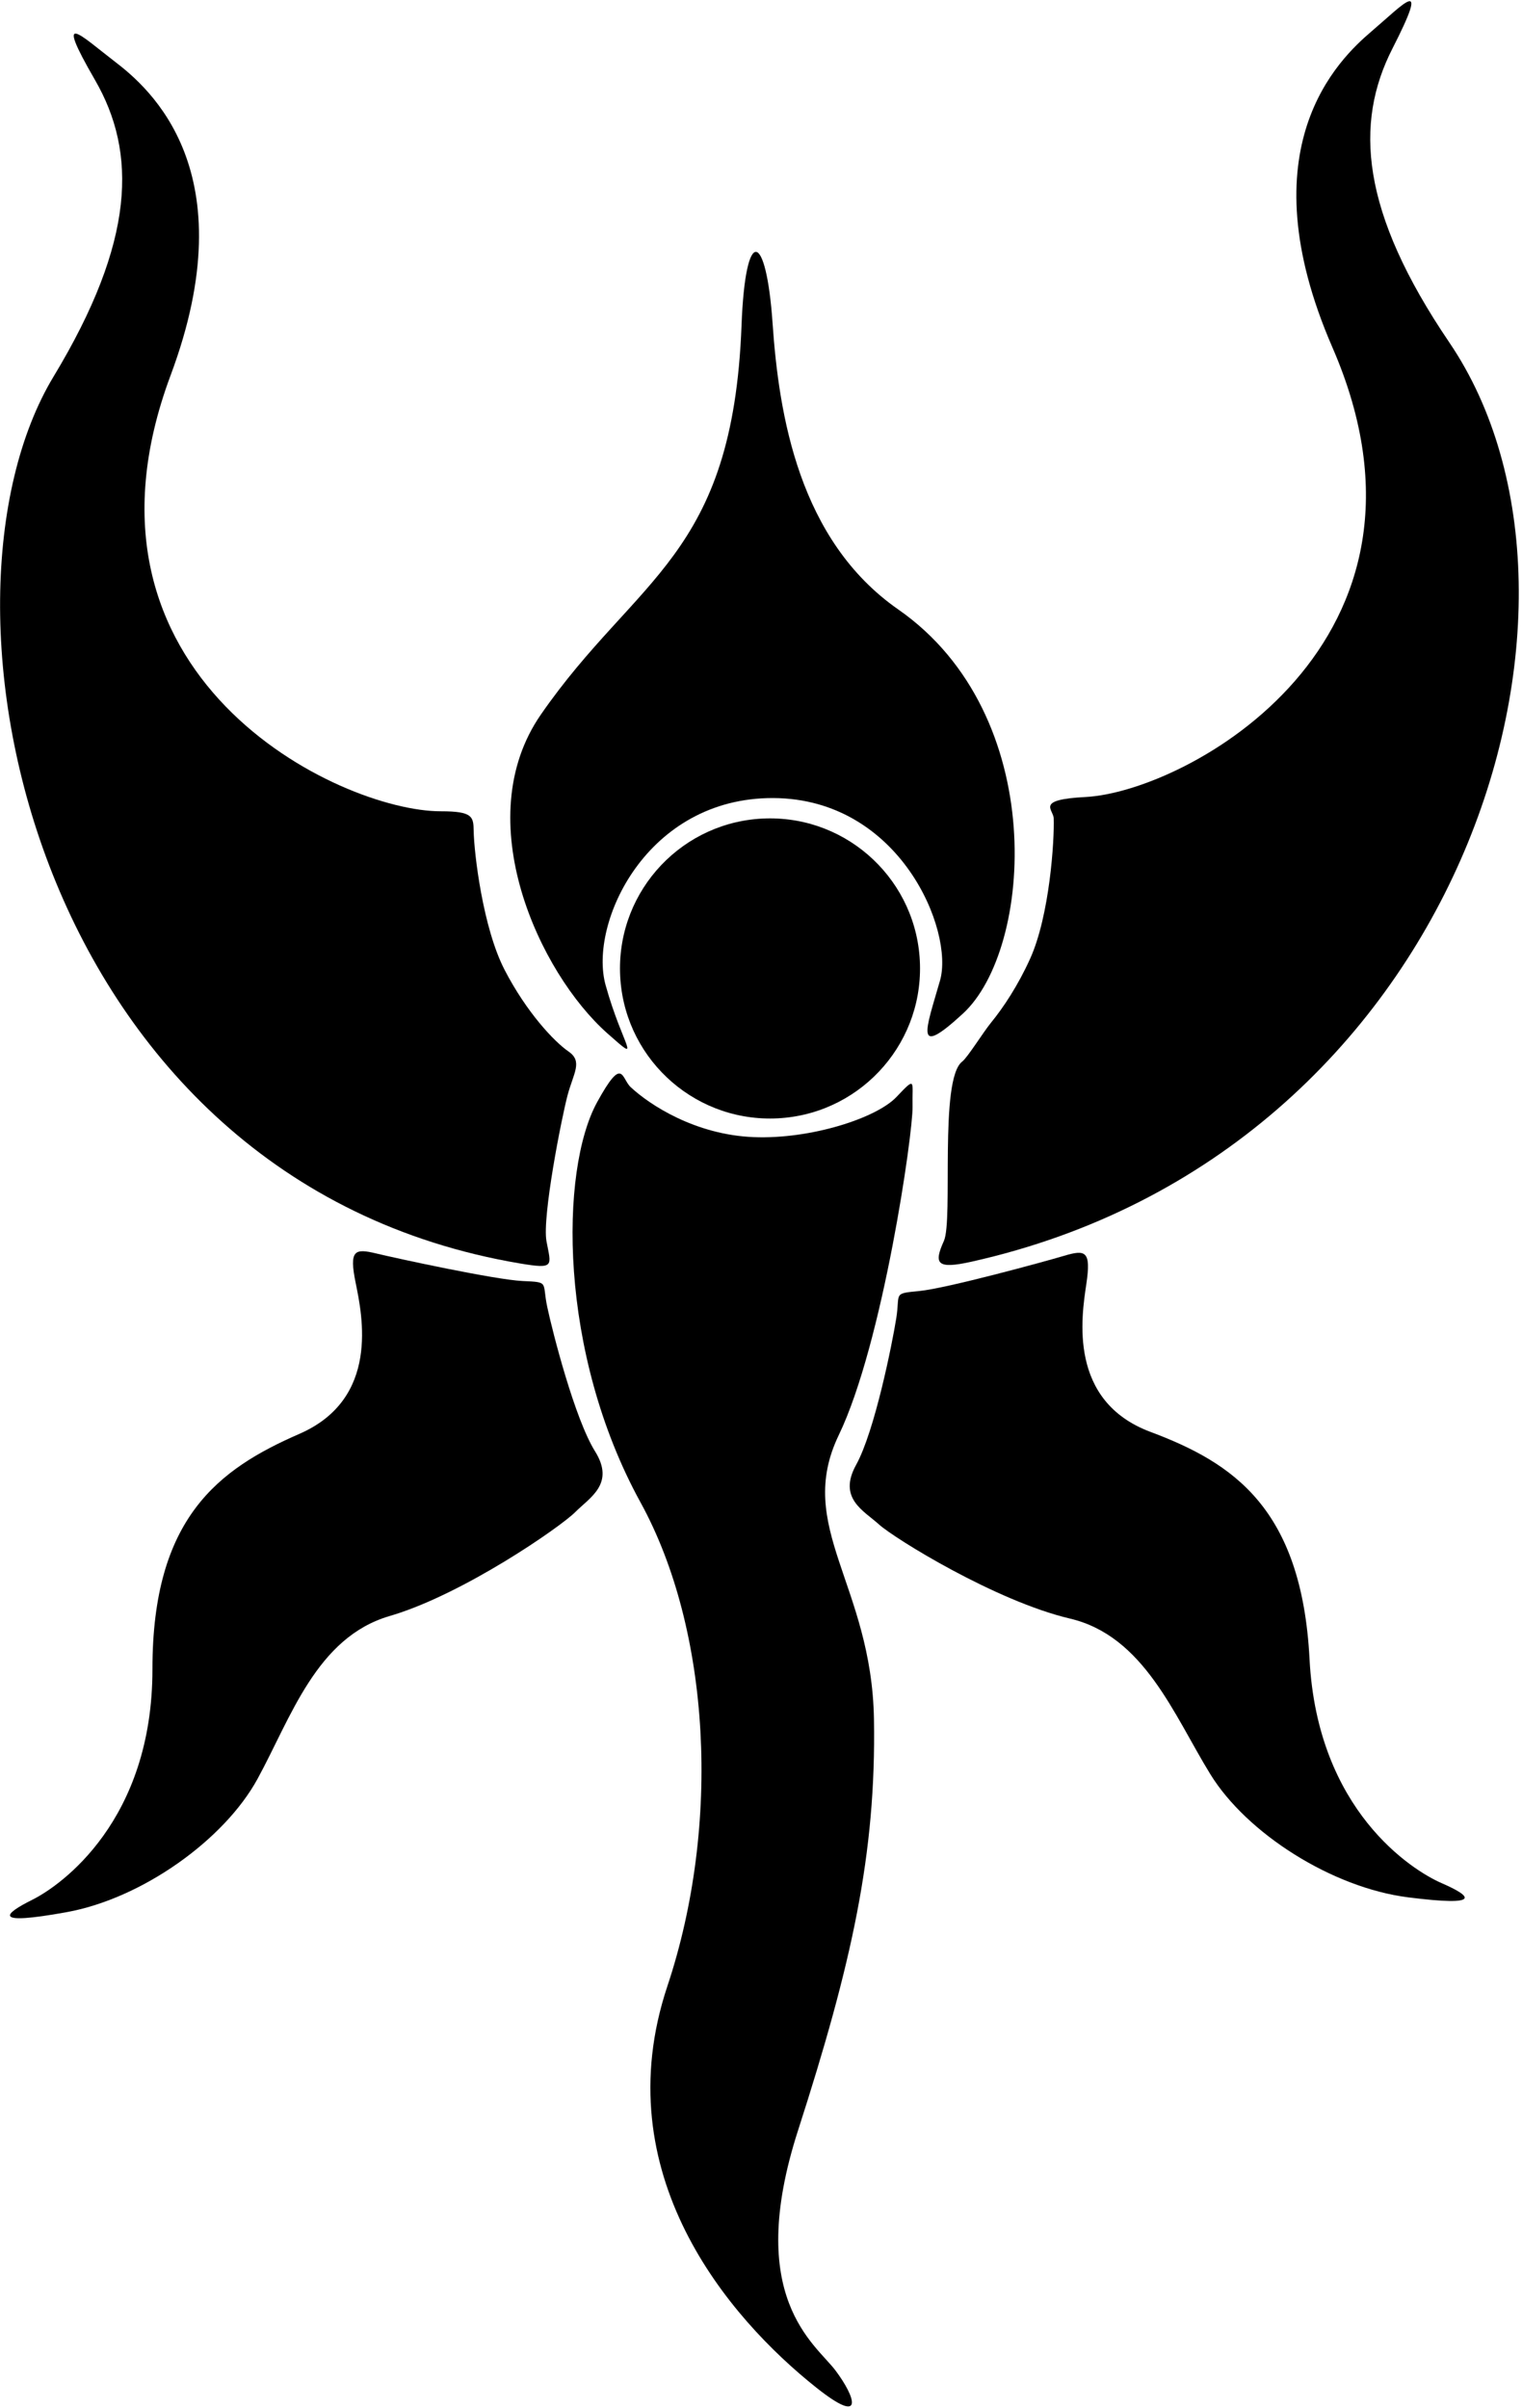 <?xml version="1.0" encoding="UTF-8"?>
<svg xmlns="http://www.w3.org/2000/svg" xmlns:xlink="http://www.w3.org/1999/xlink" width="392pt" height="620pt" viewBox="0 0 392 620" version="1.1">
<g id="surface1">
<path style=" stroke:none;fill-rule:nonzero;fill:rgb(0%,0%,0%);fill-opacity:1;" d="M 197.305 210.723 C 175.973 211.281 159.137 229.031 159.695 250.363 C 160.254 271.691 178.004 288.531 199.336 287.973 C 220.664 287.41 237.508 269.664 236.945 248.332 C 236.387 227 218.637 210.16 197.305 210.723 "/>
<path style=" stroke:none;fill-rule:nonzero;fill:rgb(0%,0%,0%);fill-opacity:1;" d="M 156.434 266.059 C 165.754 274.316 160.395 269.531 155.977 253.641 C 151.559 237.754 166.488 205.336 199.168 205.477 C 231.852 205.621 245.77 239.703 242.105 252.469 C 238.438 265.234 235.301 272.656 247.996 260.984 C 266.102 244.344 270.316 184.039 231.352 156.918 C 205.77 139.109 200.602 106.844 198.98 83.211 C 197.355 59.578 191.973 57.719 190.988 83.754 C 188.734 143.473 163.977 148.332 139.301 183.984 C 120.562 211.059 138.914 250.535 156.434 266.059 "/>
<path style=" stroke:none;fill-rule:nonzero;fill:rgb(0%,0%,0%);fill-opacity:1;" d="M 225.094 442.648 C 224.516 407.984 204.641 393.145 216.023 369.508 C 227.406 345.867 235.168 291.621 235.031 284.973 C 234.891 278.324 236.078 276.969 230.887 282.441 C 225.719 287.887 208.836 293.355 194.125 292.777 C 179.094 292.188 167.301 284.461 162.434 279.902 C 160.012 277.633 160.469 271.613 153.785 283.793 C 144.18 301.301 143.766 348.234 164.977 386.836 C 182.98 419.605 185.789 469.688 171.879 511.402 C 155.797 559.641 187.59 596.746 210.273 614.762 C 222.875 624.766 220.34 617.164 215.16 610.297 C 209.977 603.43 191.66 591.574 205.535 548.531 C 219.406 505.484 225.672 477.309 225.094 442.648 "/>
<path style=" stroke:none;fill-rule:nonzero;fill:rgb(0%,0%,0%);fill-opacity:1;" d="M 133.961 325.305 C 143.008 326.828 141.922 325.91 140.754 319.605 C 139.59 313.301 144.664 287.707 146.18 281.996 C 147.699 276.289 150.168 273.309 146.434 270.738 C 142.695 268.168 135.59 260.586 129.969 249.727 C 124.348 238.871 122.098 219.629 121.996 213.922 C 121.934 210.301 121.801 208.875 113.547 208.883 C 87.457 208.898 14.945 174.242 43.945 96.621 C 63.57 44.086 38.453 22.652 29.605 15.883 C 20.758 9.113 13.637 1.867 24.465 20.59 C 35.293 39.312 34.895 62.035 13.805 96.938 C -21.523 155.395 8.461 304.18 133.961 325.305 "/>
<path style=" stroke:none;fill-rule:nonzero;fill:rgb(0%,0%,0%);fill-opacity:1;" d="M 255.242 263.309 C 253.203 265.801 249.207 272.262 247.82 273.324 C 241.816 277.938 245.559 314.066 243.098 319.523 C 240.461 325.367 241.227 326.852 250.176 324.859 C 376.172 296.777 419.211 155.867 373.285 88.18 C 350.395 54.438 348.801 31.762 358.633 12.496 C 368.465 -6.766 361.73 0.844 353.254 8.066 C 344.773 15.293 320.812 38.016 343.172 89.445 C 376.207 165.441 305.613 203.855 279.559 205.207 C 266.574 205.883 271.305 208.355 271.387 210.688 C 271.586 216.391 270.348 235.723 265.305 246.859 C 262.207 253.699 258.484 259.336 255.242 263.309 "/>
<path style=" stroke:none;fill-rule:nonzero;fill:rgb(0%,0%,0%);fill-opacity:1;" d="M 140.941 336.48 C 139.57 330.016 141.609 330.141 134.602 329.824 C 127.59 329.508 102.203 324 96.895 322.727 C 91.352 321.391 89.875 321.824 91.598 330.281 C 93.32 338.738 97.883 360.125 77.113 369.176 C 56.344 378.223 39.234 390.754 39.262 429.766 C 39.285 468.777 15.746 485.426 8.34 489.121 C 0.934 492.816 -2.266 495.84 17.148 492.328 C 36.562 488.816 57.746 473.73 66.336 457.996 C 74.926 442.27 81.492 421.578 100.352 416.078 C 119.215 410.582 144.426 393.082 148.164 389.316 C 151.906 385.551 158.48 382.043 153.258 373.676 C 148.035 365.312 142.312 342.949 140.941 336.48 "/>
<path style=" stroke:none;fill-rule:nonzero;fill:rgb(0%,0%,0%);fill-opacity:1;" d="M 371.273 484.84 C 363.688 481.535 339.305 466.148 337.281 427.188 C 335.258 388.23 317.516 376.613 296.301 368.668 C 275.086 360.723 278.52 339.125 279.793 330.59 C 281.07 322.055 279.57 321.699 274.105 323.32 C 268.871 324.875 243.809 331.707 236.824 332.391 C 229.84 333.074 231.871 332.844 230.844 339.371 C 229.812 345.902 225.273 368.535 220.496 377.16 C 215.723 385.789 222.469 388.949 226.402 392.512 C 230.336 396.078 256.43 412.23 275.555 416.73 C 294.68 421.23 302.32 441.547 311.727 456.805 C 321.129 472.062 343.074 486.016 362.648 488.504 C 382.219 490.988 378.863 488.141 371.273 484.84 "/>
</g>
</svg>
